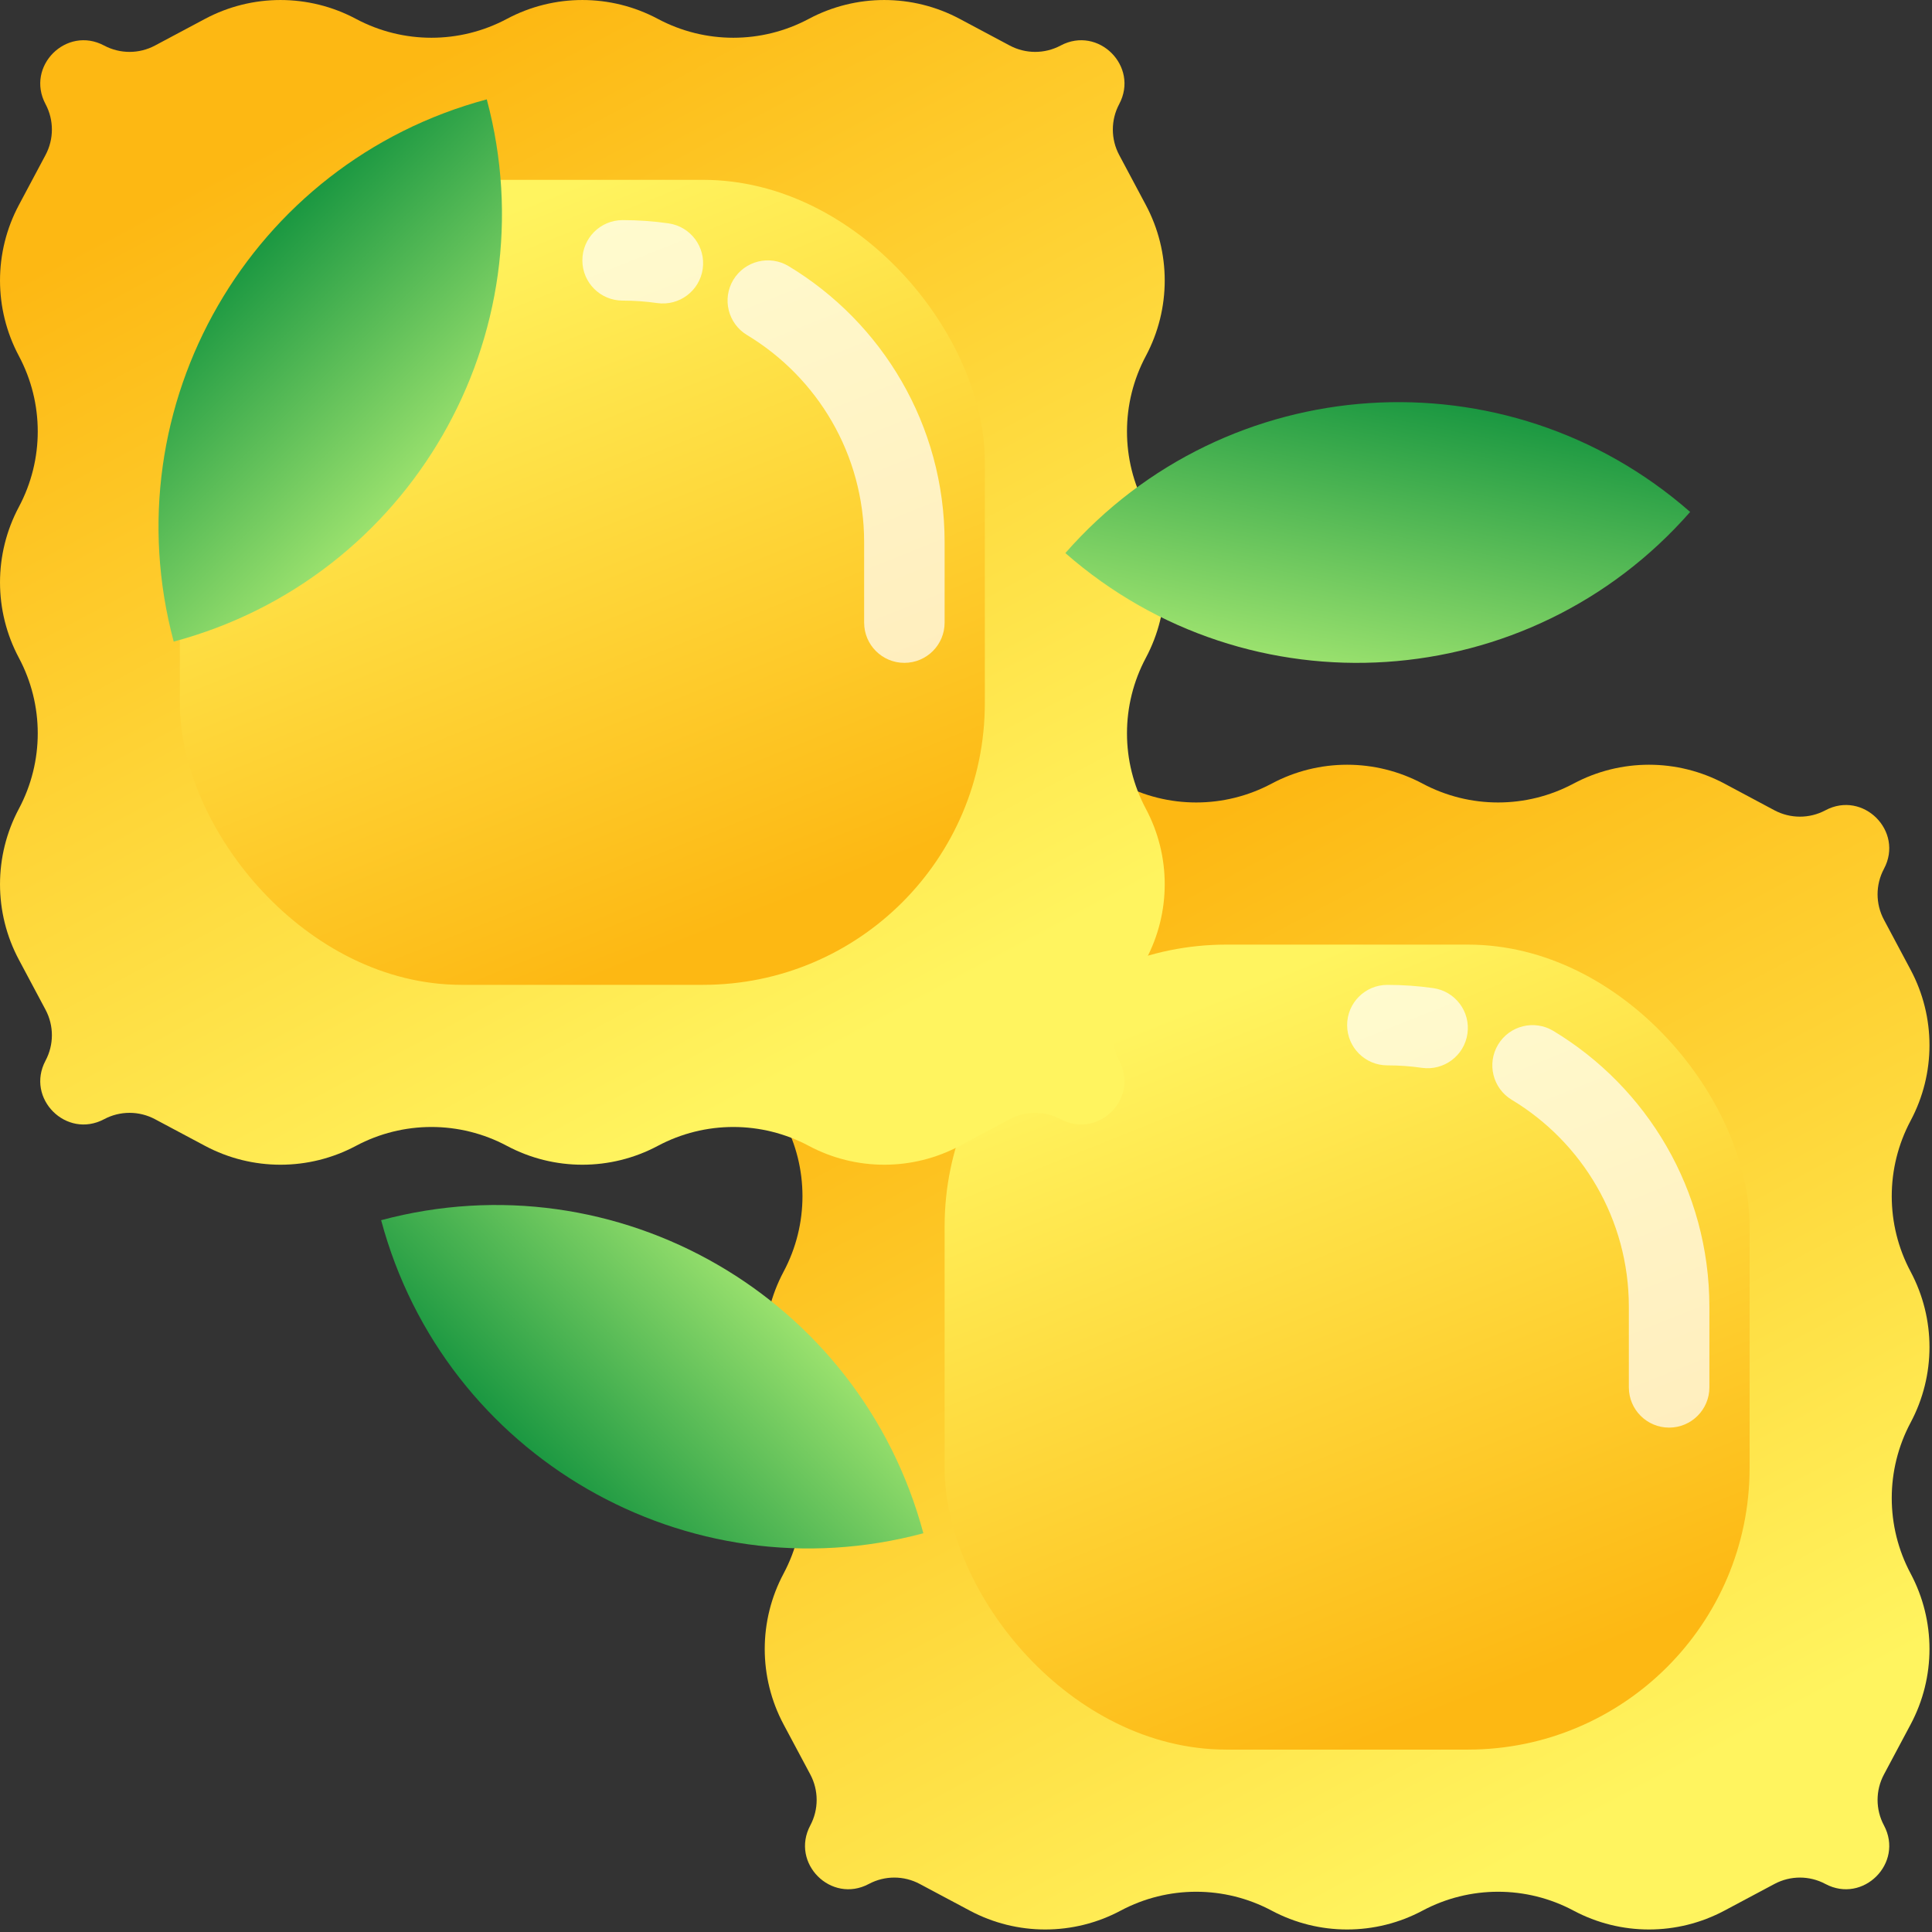 <svg width="44" height="44" viewBox="0 0 44 44" fill="none" xmlns="http://www.w3.org/2000/svg">
<rect x="0" y="0" width="44" height="44" fill="#333333" stroke="none"/>
<path d="M18.454 19.787C17.996 18.928 18.928 17.996 19.787 18.454C20.15 18.647 20.585 18.647 20.947 18.454L22.086 17.846C23.16 17.273 24.449 17.273 25.523 17.846C26.598 18.419 27.887 18.419 28.961 17.846C30.035 17.273 31.324 17.273 32.398 17.846C33.473 18.419 34.762 18.419 35.836 17.846C36.91 17.273 38.199 17.273 39.273 17.846L40.412 18.454C40.775 18.647 41.21 18.647 41.572 18.454C42.431 17.996 43.364 18.928 42.906 19.787C42.712 20.15 42.712 20.585 42.906 20.947L43.513 22.086C44.086 23.16 44.086 24.449 43.513 25.523C42.94 26.598 42.94 27.887 43.513 28.961C44.086 30.035 44.086 31.324 43.513 32.398C42.94 33.473 42.94 34.762 43.513 35.836C44.086 36.91 44.086 38.199 43.513 39.273L42.906 40.412C42.712 40.775 42.712 41.21 42.906 41.572C43.364 42.431 42.431 43.364 41.572 42.906C41.21 42.712 40.775 42.712 40.412 42.906L39.273 43.513C38.199 44.086 36.91 44.086 35.836 43.513C34.762 42.94 33.473 42.94 32.398 43.513C31.324 44.086 30.035 44.086 28.961 43.513C27.887 42.94 26.598 42.94 25.523 43.513C24.449 44.086 23.16 44.086 22.086 43.513L20.947 42.906C20.585 42.712 20.15 42.712 19.787 42.906C18.928 43.364 17.996 42.431 18.454 41.572C18.647 41.21 18.647 40.775 18.454 40.412L17.846 39.273C17.273 38.199 17.273 36.91 17.846 35.836C18.419 34.762 18.419 33.473 17.846 32.398C17.273 31.324 17.273 30.035 17.846 28.961C18.419 27.887 18.419 26.598 17.846 25.523C17.273 24.449 17.273 23.16 17.846 22.086L18.454 20.947C18.647 20.585 18.647 20.15 18.454 19.787Z" fill="url(#paint0_linear_623_60939)"/>
<rect x="21.513" y="21.513" width="18.333" height="18.333" rx="6.417" fill="url(#paint1_linear_623_60939)"/>
<path fill-rule="evenodd" clip-rule="evenodd" d="M30.68 23.346C30.68 22.84 31.09 22.43 31.596 22.43C31.951 22.43 32.301 22.455 32.643 22.504C33.144 22.576 33.492 23.04 33.42 23.541C33.349 24.042 32.884 24.39 32.383 24.319C32.127 24.282 31.864 24.263 31.596 24.263C31.09 24.263 30.68 23.853 30.68 23.346ZM34.118 23.79C34.379 23.356 34.943 23.217 35.376 23.478C37.504 24.76 38.93 27.094 38.93 29.763V31.596C38.93 32.103 38.519 32.513 38.013 32.513C37.507 32.513 37.096 32.103 37.096 31.596V29.763C37.096 27.763 36.03 26.012 34.43 25.048C33.997 24.787 33.857 24.224 34.118 23.79Z" fill="white" fill-opacity="0.7"/>
<path d="M21.029 34.919C15.65 36.361 10.121 33.169 8.68 27.789C14.059 26.348 19.588 29.54 21.029 34.919Z" fill="url(#paint2_linear_623_60939)"/>
<path d="M1.037 2.371C0.579 1.511 1.511 0.579 2.371 1.037C2.733 1.23 3.168 1.23 3.53 1.037L4.669 0.43C5.743 -0.143 7.033 -0.143 8.107 0.43C9.181 1.003 10.47 1.003 11.544 0.43C12.618 -0.143 13.908 -0.143 14.982 0.43C16.056 1.003 17.345 1.003 18.419 0.43C19.494 -0.143 20.783 -0.143 21.857 0.43L22.996 1.037C23.358 1.23 23.793 1.23 24.155 1.037C25.015 0.579 25.947 1.511 25.489 2.371C25.296 2.733 25.296 3.168 25.489 3.53L26.096 4.669C26.669 5.743 26.669 7.033 26.096 8.107C25.523 9.181 25.523 10.47 26.096 11.544C26.669 12.618 26.669 13.908 26.096 14.982C25.523 16.056 25.523 17.345 26.096 18.419C26.669 19.494 26.669 20.783 26.096 21.857L25.489 22.996C25.296 23.358 25.296 23.793 25.489 24.155C25.947 25.015 25.015 25.947 24.155 25.489C23.793 25.296 23.358 25.296 22.996 25.489L21.857 26.096C20.783 26.669 19.494 26.669 18.419 26.096C17.345 25.523 16.056 25.523 14.982 26.096C13.908 26.669 12.618 26.669 11.544 26.096C10.47 25.523 9.181 25.523 8.107 26.096C7.033 26.669 5.743 26.669 4.669 26.096L3.53 25.489C3.168 25.296 2.733 25.296 2.371 25.489C1.511 25.947 0.579 25.015 1.037 24.155C1.23 23.793 1.23 23.358 1.037 22.996L0.43 21.857C-0.143 20.783 -0.143 19.494 0.43 18.419C1.003 17.345 1.003 16.056 0.43 14.982C-0.143 13.908 -0.143 12.618 0.43 11.544C1.003 10.47 1.003 9.181 0.43 8.107C-0.143 7.033 -0.143 5.743 0.43 4.669L1.037 3.53C1.23 3.168 1.23 2.733 1.037 2.371Z" fill="url(#paint3_linear_623_60939)"/>
<rect x="4.096" y="4.096" width="18.333" height="18.333" rx="6.417" fill="url(#paint4_linear_623_60939)"/>
<path fill-rule="evenodd" clip-rule="evenodd" d="M13.263 5.93C13.263 5.423 13.673 5.013 14.18 5.013C14.534 5.013 14.884 5.038 15.226 5.087C15.727 5.159 16.075 5.623 16.004 6.124C15.932 6.626 15.468 6.974 14.966 6.902C14.71 6.865 14.447 6.846 14.18 6.846C13.673 6.846 13.263 6.436 13.263 5.93ZM16.701 6.373C16.963 5.94 17.526 5.8 17.96 6.061C20.087 7.343 21.513 9.678 21.513 12.346V14.18C21.513 14.686 21.103 15.096 20.596 15.096C20.09 15.096 19.68 14.686 19.68 14.18V12.346C19.68 10.347 18.613 8.595 17.014 7.631C16.58 7.37 16.44 6.807 16.701 6.373Z" fill="white" fill-opacity="0.7"/>
<path d="M24.263 12.596C27.933 8.408 34.304 7.988 38.492 11.659C34.822 15.847 28.451 16.267 24.263 12.596Z" fill="url(#paint5_linear_623_60939)"/>
<path d="M3.956 14.612C2.515 9.233 5.707 3.704 11.086 2.263C12.527 7.642 9.335 13.171 3.956 14.612Z" fill="url(#paint6_linear_623_60939)"/>
<defs>
<linearGradient id="paint0_linear_623_60939" x1="30.68" y1="16.93" x2="42.098" y2="38.34" gradientUnits="userSpaceOnUse">
<stop stop-color="#FDB813"/>
<stop offset="1" stop-color="#FFF45F"/>
</linearGradient>
<linearGradient id="paint1_linear_623_60939" x1="30.68" y1="21.513" x2="37.002" y2="37.318" gradientUnits="userSpaceOnUse">
<stop stop-color="#FFF45F"/>
<stop offset="1" stop-color="#FDB813"/>
</linearGradient>
<linearGradient id="paint2_linear_623_60939" x1="9.985" y1="32.659" x2="16.203" y2="26.496" gradientUnits="userSpaceOnUse">
<stop stop-color="#038A39"/>
<stop offset="1" stop-color="#B2EF76"/>
</linearGradient>
<linearGradient id="paint3_linear_623_60939" x1="13.263" y1="-0.487" x2="24.682" y2="20.923" gradientUnits="userSpaceOnUse">
<stop stop-color="#FDB813"/>
<stop offset="1" stop-color="#FFF45F"/>
</linearGradient>
<linearGradient id="paint4_linear_623_60939" x1="13.263" y1="4.096" x2="19.585" y2="19.901" gradientUnits="userSpaceOnUse">
<stop stop-color="#FFF45F"/>
<stop offset="1" stop-color="#FDB813"/>
</linearGradient>
<linearGradient id="paint5_linear_623_60939" x1="34.7" y1="8.336" x2="32.957" y2="16.915" gradientUnits="userSpaceOnUse">
<stop stop-color="#038A39"/>
<stop offset="1" stop-color="#B2EF76"/>
</linearGradient>
<linearGradient id="paint6_linear_623_60939" x1="6.216" y1="3.568" x2="12.379" y2="9.786" gradientUnits="userSpaceOnUse">
<stop stop-color="#038A39"/>
<stop offset="1" stop-color="#B2EF76"/>
</linearGradient>
</defs>
</svg>
